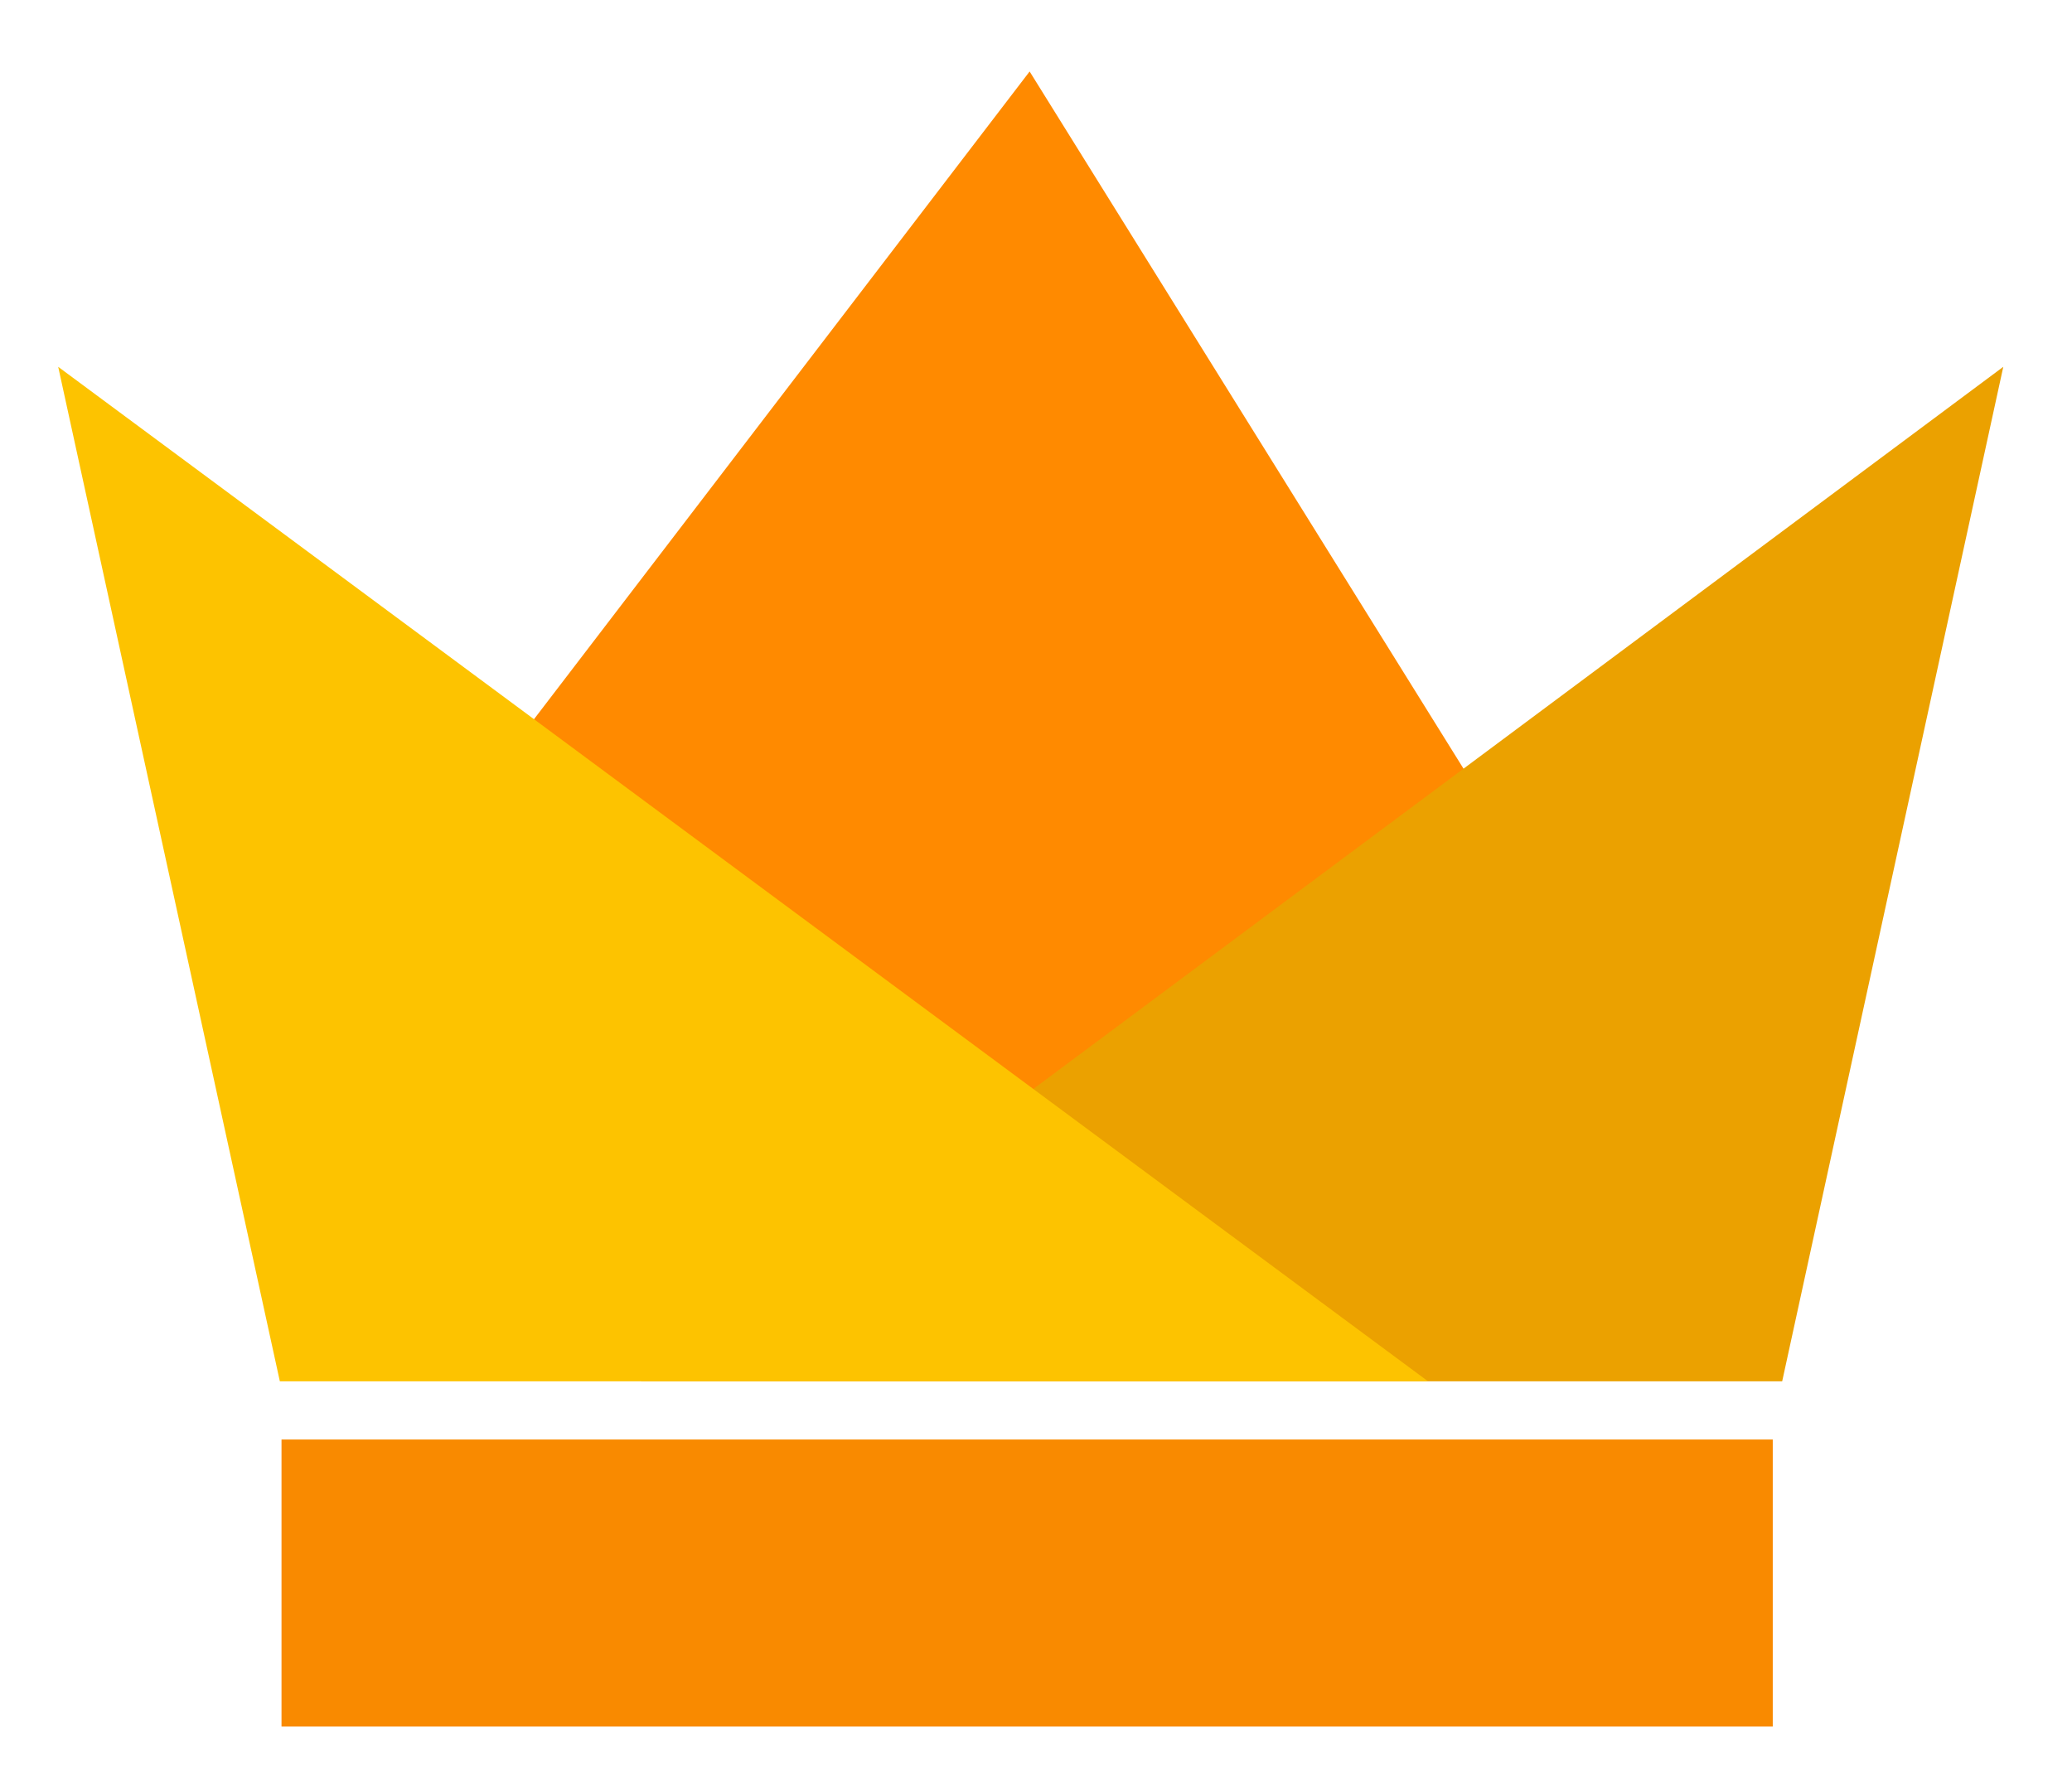 <svg id="Capa_1" data-name="Capa 1" xmlns="http://www.w3.org/2000/svg" viewBox="0 0 37.39 32.21"><defs><style>.cls-1{fill:#ff8a00;}.cls-2{fill:#eba100;}.cls-3{fill:#fdc300;}.cls-4{fill:#f98a00;}</style></defs><polygon class="cls-1" points="18.58 1.29 29.65 19.08 18.58 20.87 8.19 14.87 18.58 1.29"/><polygon class="cls-2" points="36.15 6.62 11.56 24.93 32.16 24.93 36.15 6.62"/><polygon class="cls-3" points="1.05 6.62 25.77 24.93 5.05 24.93 1.05 6.62"/><rect class="cls-4" x="5.08" y="25.98" width="26.91" height="5.18"/></svg>
